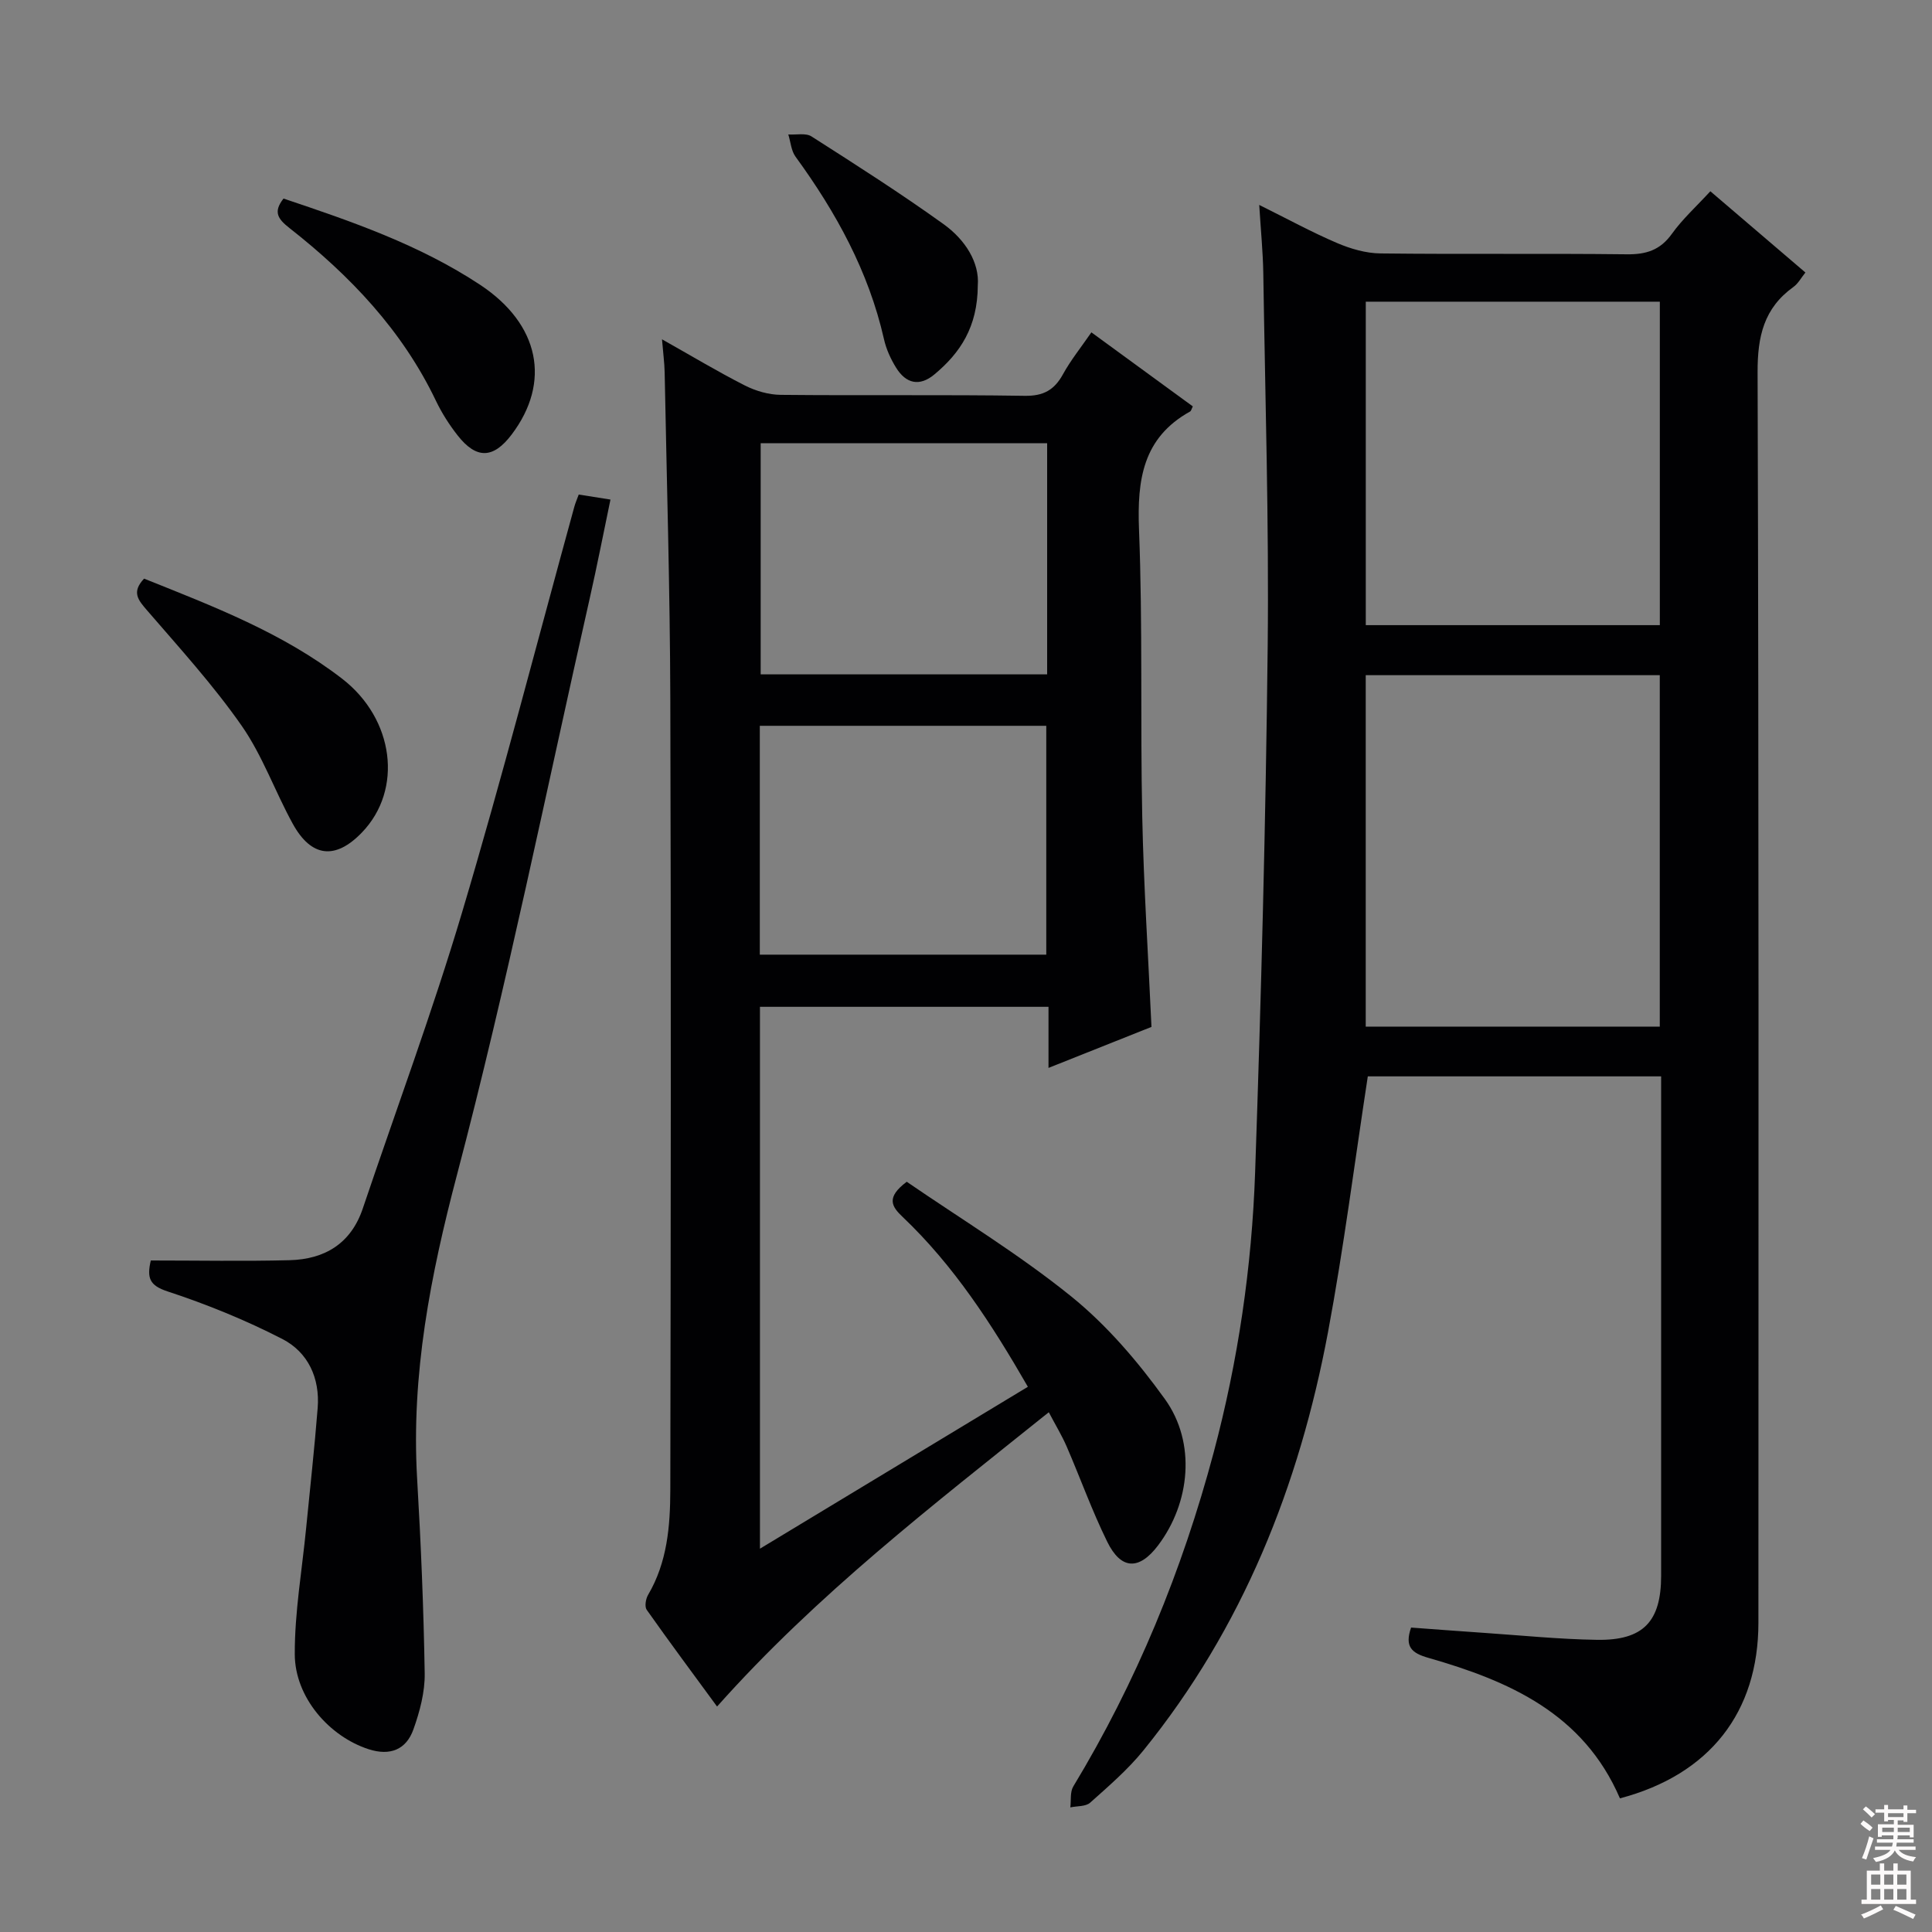 <svg enable-background="new 0 0 400 400" viewBox="0 0 400 400" xmlns="http://www.w3.org/2000/svg"><rect x="0" y="0" width="400" height="400" fill="#808080" stroke="none"/><g fill="#010103"><path d="m335.39 372.33c-7.58-17.6-22.98-24.31-39.66-29.09-3.43-.98-4.97-2.27-3.58-6.27 4.97.36 10.06.76 15.14 1.1 7.78.53 15.56 1.32 23.35 1.44 9.59.15 13.28-3.78 13.28-13.28.01-32.66 0-65.31 0-97.97 0-1.66 0-3.31 0-5.41-20.61 0-40.95 0-60.73 0-2.75 17.91-4.98 35.53-8.24 52.96-5.96 31.79-17.66 61.23-38.23 86.61-3.22 3.97-7.18 7.38-11.02 10.81-.92.82-2.71.67-4.1.97.18-1.46-.08-3.18.61-4.33 13.08-21.62 22.56-44.75 29.06-69.12 5.07-19.02 7.91-38.44 8.59-58.05 1.25-36.25 2.2-72.51 2.6-108.78.28-25.8-.52-51.61-.91-77.41-.07-4.3-.5-8.6-.84-14.08 5.88 2.91 10.88 5.65 16.1 7.88 2.81 1.2 5.99 2.13 9.01 2.16 16.99.2 33.99-.02 50.98.18 4.01.05 6.92-.85 9.34-4.23 2.2-3.07 5.07-5.67 7.97-8.82 6.59 5.63 12.99 11.1 19.68 16.82-.88 1.09-1.5 2.29-2.48 2.99-6.12 4.4-7.44 10.23-7.42 17.64.27 86.31.18 172.62.17 258.92 0 18.53-10.09 31.46-28.67 36.36zm-52.63-159.78h60.88c0-24.34 0-48.41 0-72.76-20.33 0-40.53 0-60.88 0zm60.89-150.09c-20.36 0-40.44 0-60.88 0v66.97h60.88c0-22.5 0-44.6 0-66.97z"/><path d="m212.81 287.12c-7.49-13-15.33-25.1-25.92-35.16-2.27-2.15-3.52-4.02.84-7.29 11.12 7.64 23.2 14.97 34.09 23.77 7.38 5.97 13.8 13.5 19.37 21.24 6.49 9.03 5.24 21.47-1.43 30.29-3.91 5.16-7.65 5.08-10.52-.77-3.15-6.4-5.56-13.16-8.4-19.72-.97-2.24-2.25-4.34-3.7-7.09-24.04 19.28-48.02 37.72-68.68 60.93-4.94-6.74-9.84-13.33-14.57-20.03-.46-.66-.2-2.26.29-3.09 3.97-6.74 4.58-14.22 4.6-21.7.1-54.66.17-109.31 0-163.97-.07-22.47-.74-44.94-1.17-67.42-.04-1.97-.31-3.93-.55-6.86 6.05 3.4 11.48 6.67 17.12 9.54 2.26 1.15 4.96 1.94 7.48 1.96 16.83.17 33.66-.06 50.49.2 3.89.06 6.13-1.2 7.93-4.47 1.58-2.88 3.68-5.48 5.88-8.67 7.17 5.23 14.1 10.29 21 15.33-.27.53-.34.93-.57 1.06-9.81 5.45-10.97 14.16-10.57 24.44.78 19.8.25 39.65.67 59.47.3 14.44 1.25 28.86 1.91 43.5-7.04 2.81-13.94 5.55-21.32 8.49 0-4.45 0-8.37 0-12.65-20.05 0-39.76 0-59.74 0v112.19c18.74-11.34 36.88-22.29 55.47-33.52zm-55.32-195.36v47.86h59.31c0-16.08 0-31.83 0-47.86-19.92 0-39.64 0-59.31 0zm-.18 105.89h59.31c0-16.05 0-31.75 0-47.38-19.94 0-39.5 0-59.31 0z"/><path d="m31.22 260.97c9.86 0 19.31.18 28.74-.06 7.26-.19 12.7-3.43 15.15-10.7 6.89-20.43 14.41-40.67 20.56-61.32 8.29-27.82 15.53-55.95 23.23-83.94.21-.78.54-1.53.92-2.56 2.03.32 3.93.62 6.57 1.04-1.47 7.05-2.79 13.81-4.31 20.53-9 39.8-17.08 79.85-27.47 119.29-5.49 20.84-9.5 41.34-8.25 62.85.79 13.44 1.35 26.9 1.57 40.35.06 3.87-1.02 7.92-2.34 11.61-1.49 4.18-4.81 5.53-9.26 4.1-8.13-2.63-15.27-10.71-15.3-19.66-.03-8.73 1.51-17.46 2.36-26.19.81-8.26 1.73-16.52 2.38-24.8.49-6.18-1.98-11.55-7.34-14.3-7.61-3.91-15.62-7.17-23.75-9.84-3.72-1.23-4.3-2.75-3.46-6.4z"/><path d="m29.83 119.8c14.42 5.77 28.71 11.24 40.99 20.71 10.81 8.34 12.67 22.97 4.11 31.85-5.49 5.7-10.49 5.18-14.34-1.85-3.67-6.68-6.24-14.06-10.56-20.26-5.88-8.42-12.86-16.09-19.59-23.89-1.83-2.12-3.26-3.76-.61-6.56z"/><path d="m58.7 41.11c14.04 4.7 28.14 9.56 40.68 17.84 12.37 8.17 14.75 20.18 6.55 31.02-3.79 5.01-7.29 5.14-11.18.18-1.73-2.2-3.27-4.62-4.48-7.14-6.97-14.6-17.79-25.94-30.32-35.78-2.37-1.86-3.47-3.31-1.25-6.12z"/><path d="m202.44 59.11c-.04 8.63-3.67 13.98-8.98 18.41-3.12 2.6-5.91 1.87-7.93-1.39-1.12-1.8-2.05-3.84-2.51-5.9-3.18-14.04-9.94-26.29-18.32-37.8-.9-1.24-1.01-3.05-1.49-4.59 1.62.11 3.61-.36 4.81.41 9.21 5.88 18.44 11.77 27.31 18.14 4.57 3.27 7.49 8.02 7.11 12.72z"/></g><path d="m385.2 377.6.6-.7c.6.4 1.3.9 1.9 1.5l-.6.7c-.8-.5-1.4-1-1.9-1.5zm.3 7.1c.6-1.4 1.1-2.9 1.5-4.5.3.1.6.3.9.4-.5 1.4-1 2.9-1.5 4.4zm.2-10.1.6-.6c.7.5 1.3 1.1 1.9 1.6l-.7.7c-.6-.6-1.2-1.2-1.8-1.7zm8.4-.8h.8v.9h1.8v.7h-1.8v1.8h-.8v-.3h-1.2v.9h3.3v2.6h-.8v-.4h-2.5c0 .3 0 .6-.1.8h3.4v.7h-3.5c0 .3-.1.6-.1.8h4v.7h-3.5c.7.9 1.9 1.3 3.6 1.5-.2.2-.4.5-.6.9-1.9-.3-3.2-1.1-3.8-2.3-.5 1.1-1.8 2-3.9 2.4-.2-.3-.4-.5-.6-.8 1.9-.4 3.1-.9 3.6-1.7h-3.2v-.7h3.5c.1-.2.1-.5.2-.8h-3.3v-.7h3.4c0-.2 0-.5 0-.8h-2.4v.3h-.8v-2.6h3.3v-.9h-1.2v.3h-.8v-1.8h-1.8v-.7h1.8v-.9h.8v.9h3.2zm-4.4 5.5h2.4c0-.3 0-.6 0-.9h-2.4zm1.2-3.1h3.2v-.8h-3.2zm4.4 2.2h-2.4v.9h2.5v-.9z" fill="#fcfafa"/><path d="m389.2 385.8h.9v1.5h1.9v-1.5h.9v1.5h2.7v6h1.1v.9h-11.3v-.9h1.1v-6h2.7zm.2 8.7.5.8c-1.2.6-2.5 1.3-4 1.9-.2-.3-.3-.6-.6-.8 1.6-.6 3-1.3 4.1-1.9zm-2-4.3h1.9v-2.1h-1.9zm0 3.1h1.9v-2.2h-1.9zm2.7-3.1h1.9v-2.1h-1.9zm0 3.1h1.9v-2.2h-1.9zm2.4 1.3c1.4.6 2.7 1.2 4.1 1.8l-.5.9c-1.5-.7-2.8-1.4-4.1-1.9zm2.2-6.5h-1.9v2.1h1.9zm-1.9 5.2h1.9v-2.2h-1.9z" fill="#fcfafa"/></svg>